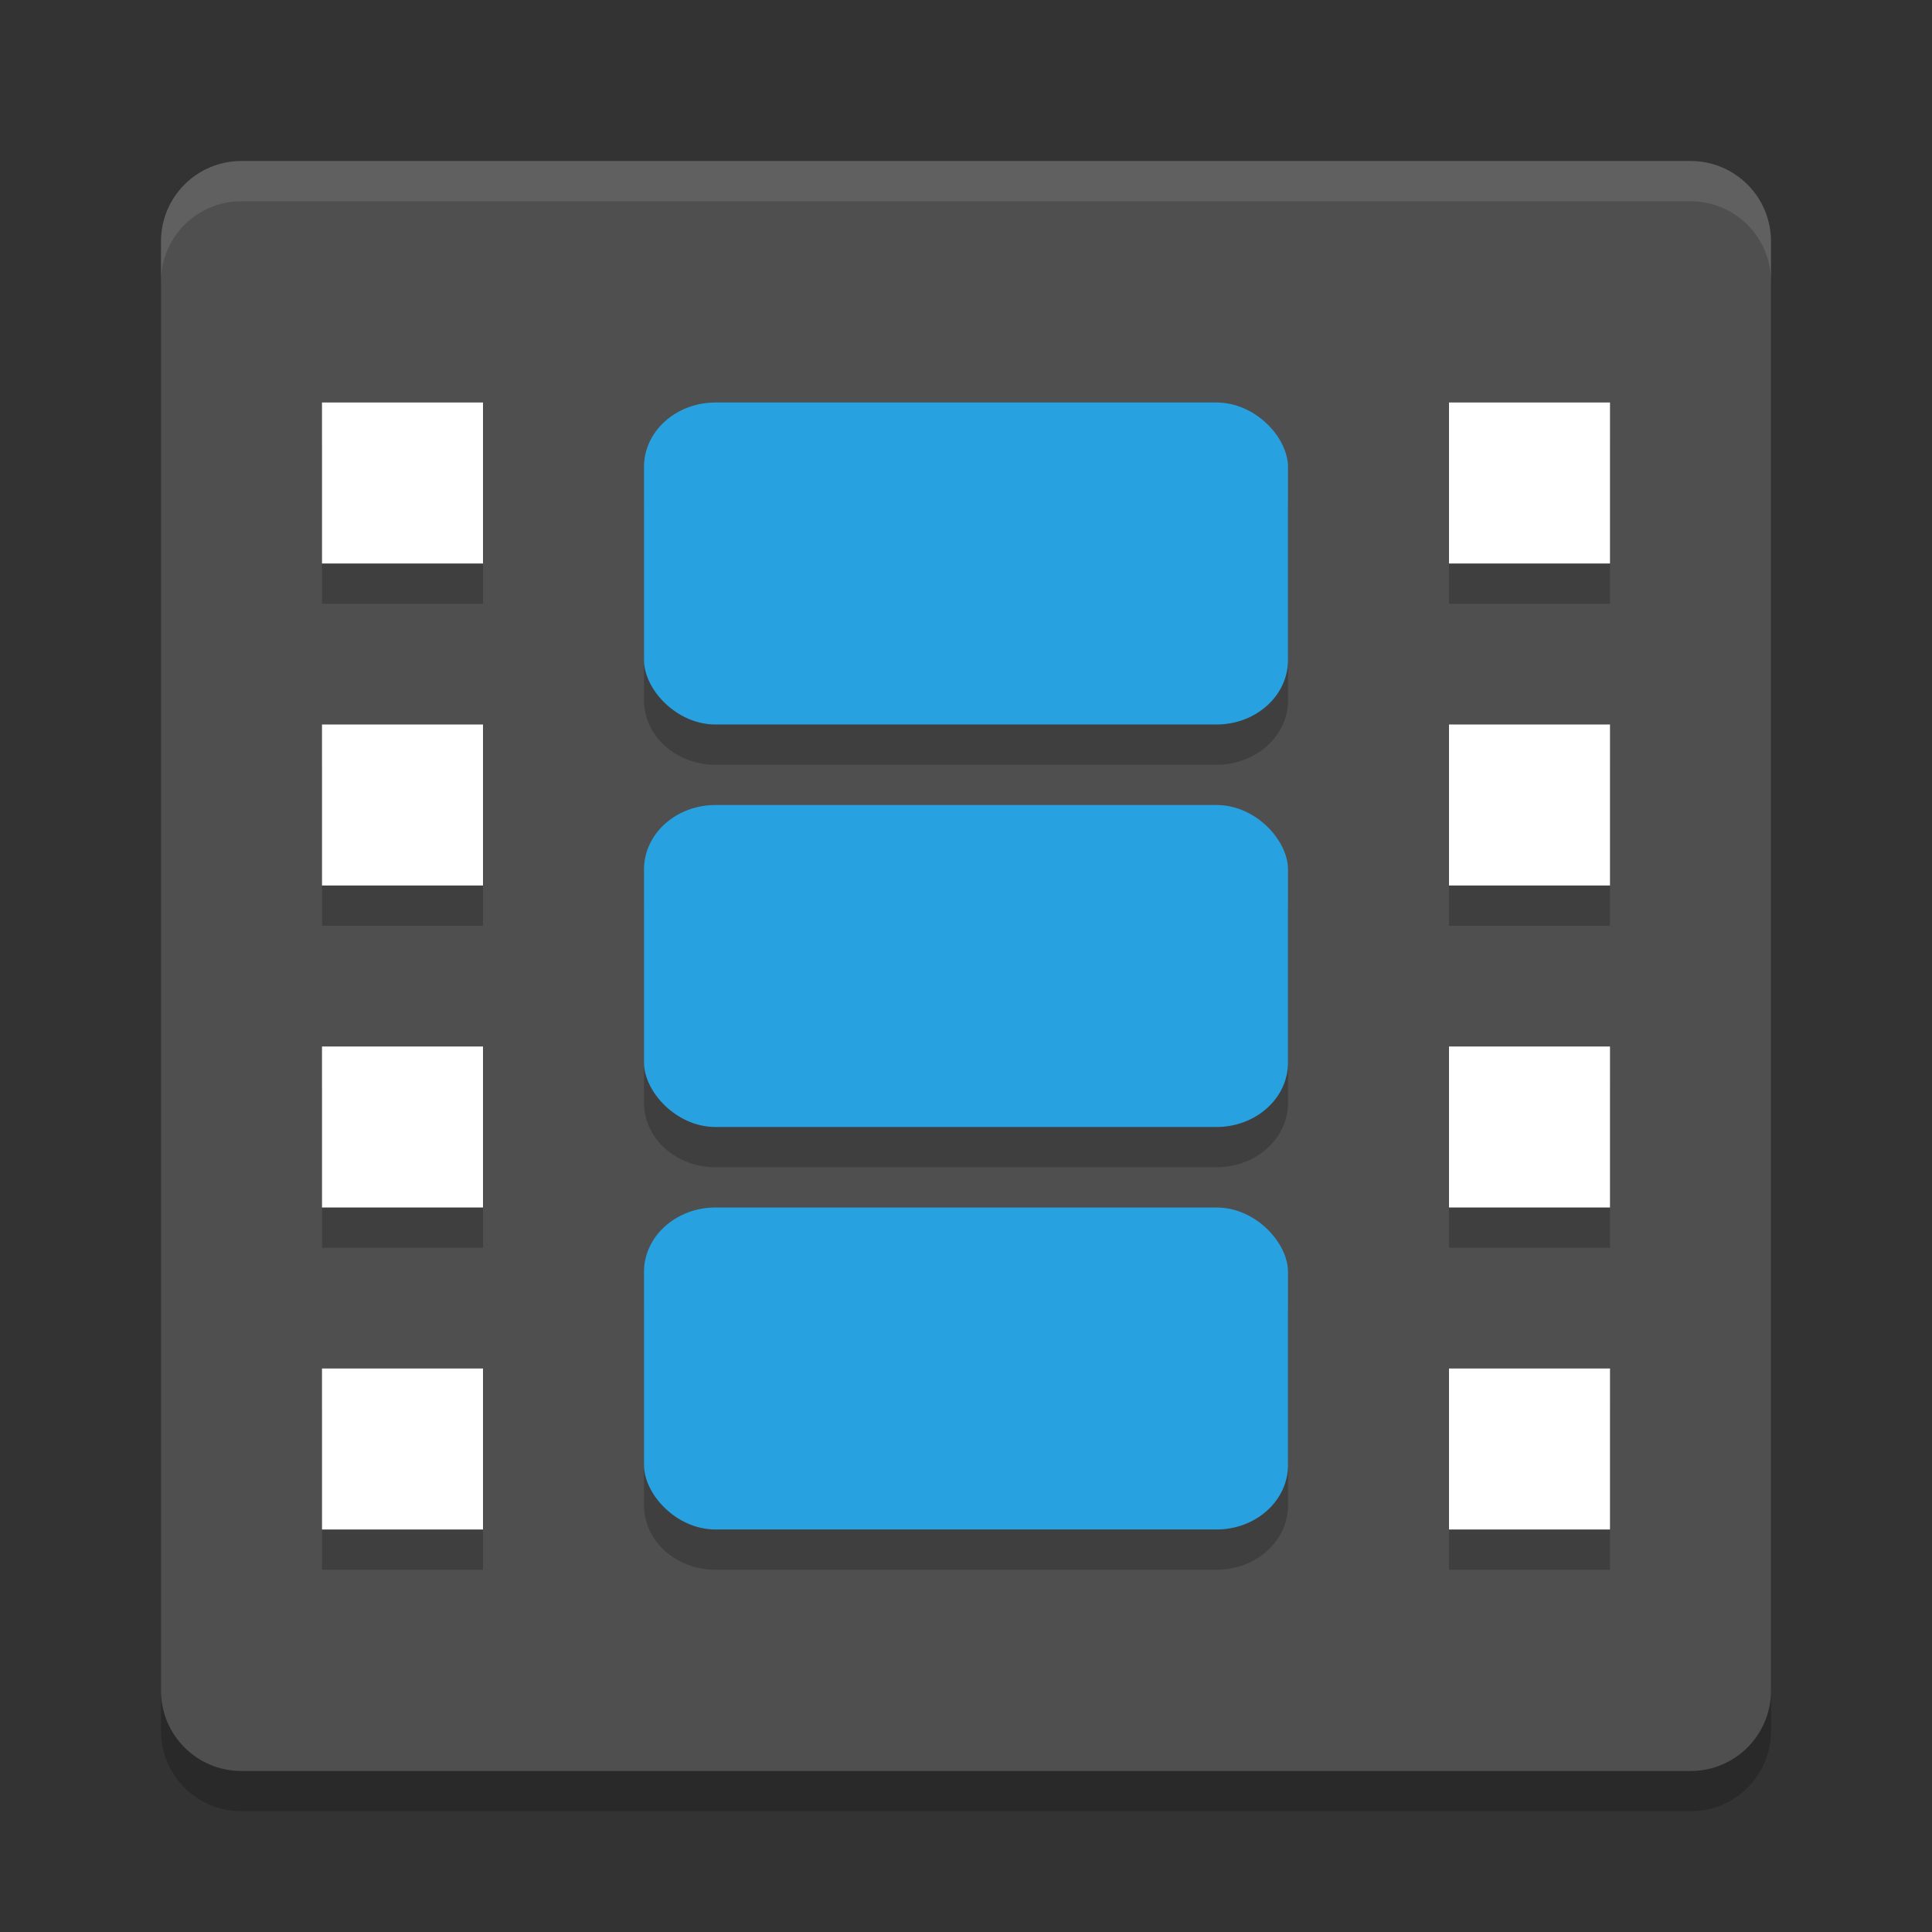 <svg height="24" width="24" xmlns="http://www.w3.org/2000/svg"><rect width="100%" height="100%" fill="#333333" stroke="none"/><path d="m22 21.5v-18c0-.554-.446-1-1-1h-18c-.554 0-1 .446-1 1v18c0 .554.446 1 1 1h18c .554 0 1-.446 1-1z" opacity=".2"/><path d="m22 21v-18c0-.554-.446-1-1-1h-18c-.554 0-1 .446-1 1v18c0 .554.446 1 1 1h18c .554 0 1-.446 1-1z" fill="#4f4f4f"/><path d="m4 5.5v2h2v-2zm4.889 0c-.492 0-.889.358-.889.801v2.398c0 .443.396.801.889.801h6.223c.492 0 .889-.358.889-.801v-2.398c0-.443-.396-.801-.889-.801zm9.111 0v2h2v-2zm-14 4v2h2v-2zm14 0v2h2v-2zm-9.111 1c-.492 0-.889.358-.889.801v2.398c0 .443.396.801.889.801h6.223c.492 0 .889-.358.889-.801v-2.398c0-.443-.396-.801-.889-.801zm-4.889 3v2h2v-2zm14 0v2h2v-2zm-9.111 2c-.492 0-.889.358-.889.801v2.398c0 .443.396.801.889.801h6.223c.492 0 .889-.358.889-.801v-2.398c0-.443-.396-.801-.889-.801zm-4.889 2v2h2v-2zm14 0v2h2v-2z" opacity=".2"/><path d="m3 2c-.554 0-1 .446-1 1v .5c0-.554.446-1 1-1h18c .554 0 1 .446 1 1v-.5c0-.554-.446-1-1-1z" fill="#fff" opacity=".1"/><rect fill="#28a1e1" height="4" rx=".889" ry=".8" width="8" x="8" y="10"/><g fill="#fff"><path d="m4 5v2h2v-2z"/><path d="m4 9v2h2v-2z"/><path d="m4 13v2h2v-2z"/><path d="m4 17v2h2v-2z"/></g><rect fill="#28a1e1" height="4" rx=".889" ry=".8" width="8" x="8" y="15"/><rect fill="#28a1e1" height="4" rx=".889" ry=".8" width="8" x="8" y="5"/><g fill="#fff"><path d="m18 5v2h2v-2z"/><path d="m18 9v2h2v-2z"/><path d="m18 13v2h2v-2z"/><path d="m18 17v2h2v-2z"/></g></svg>